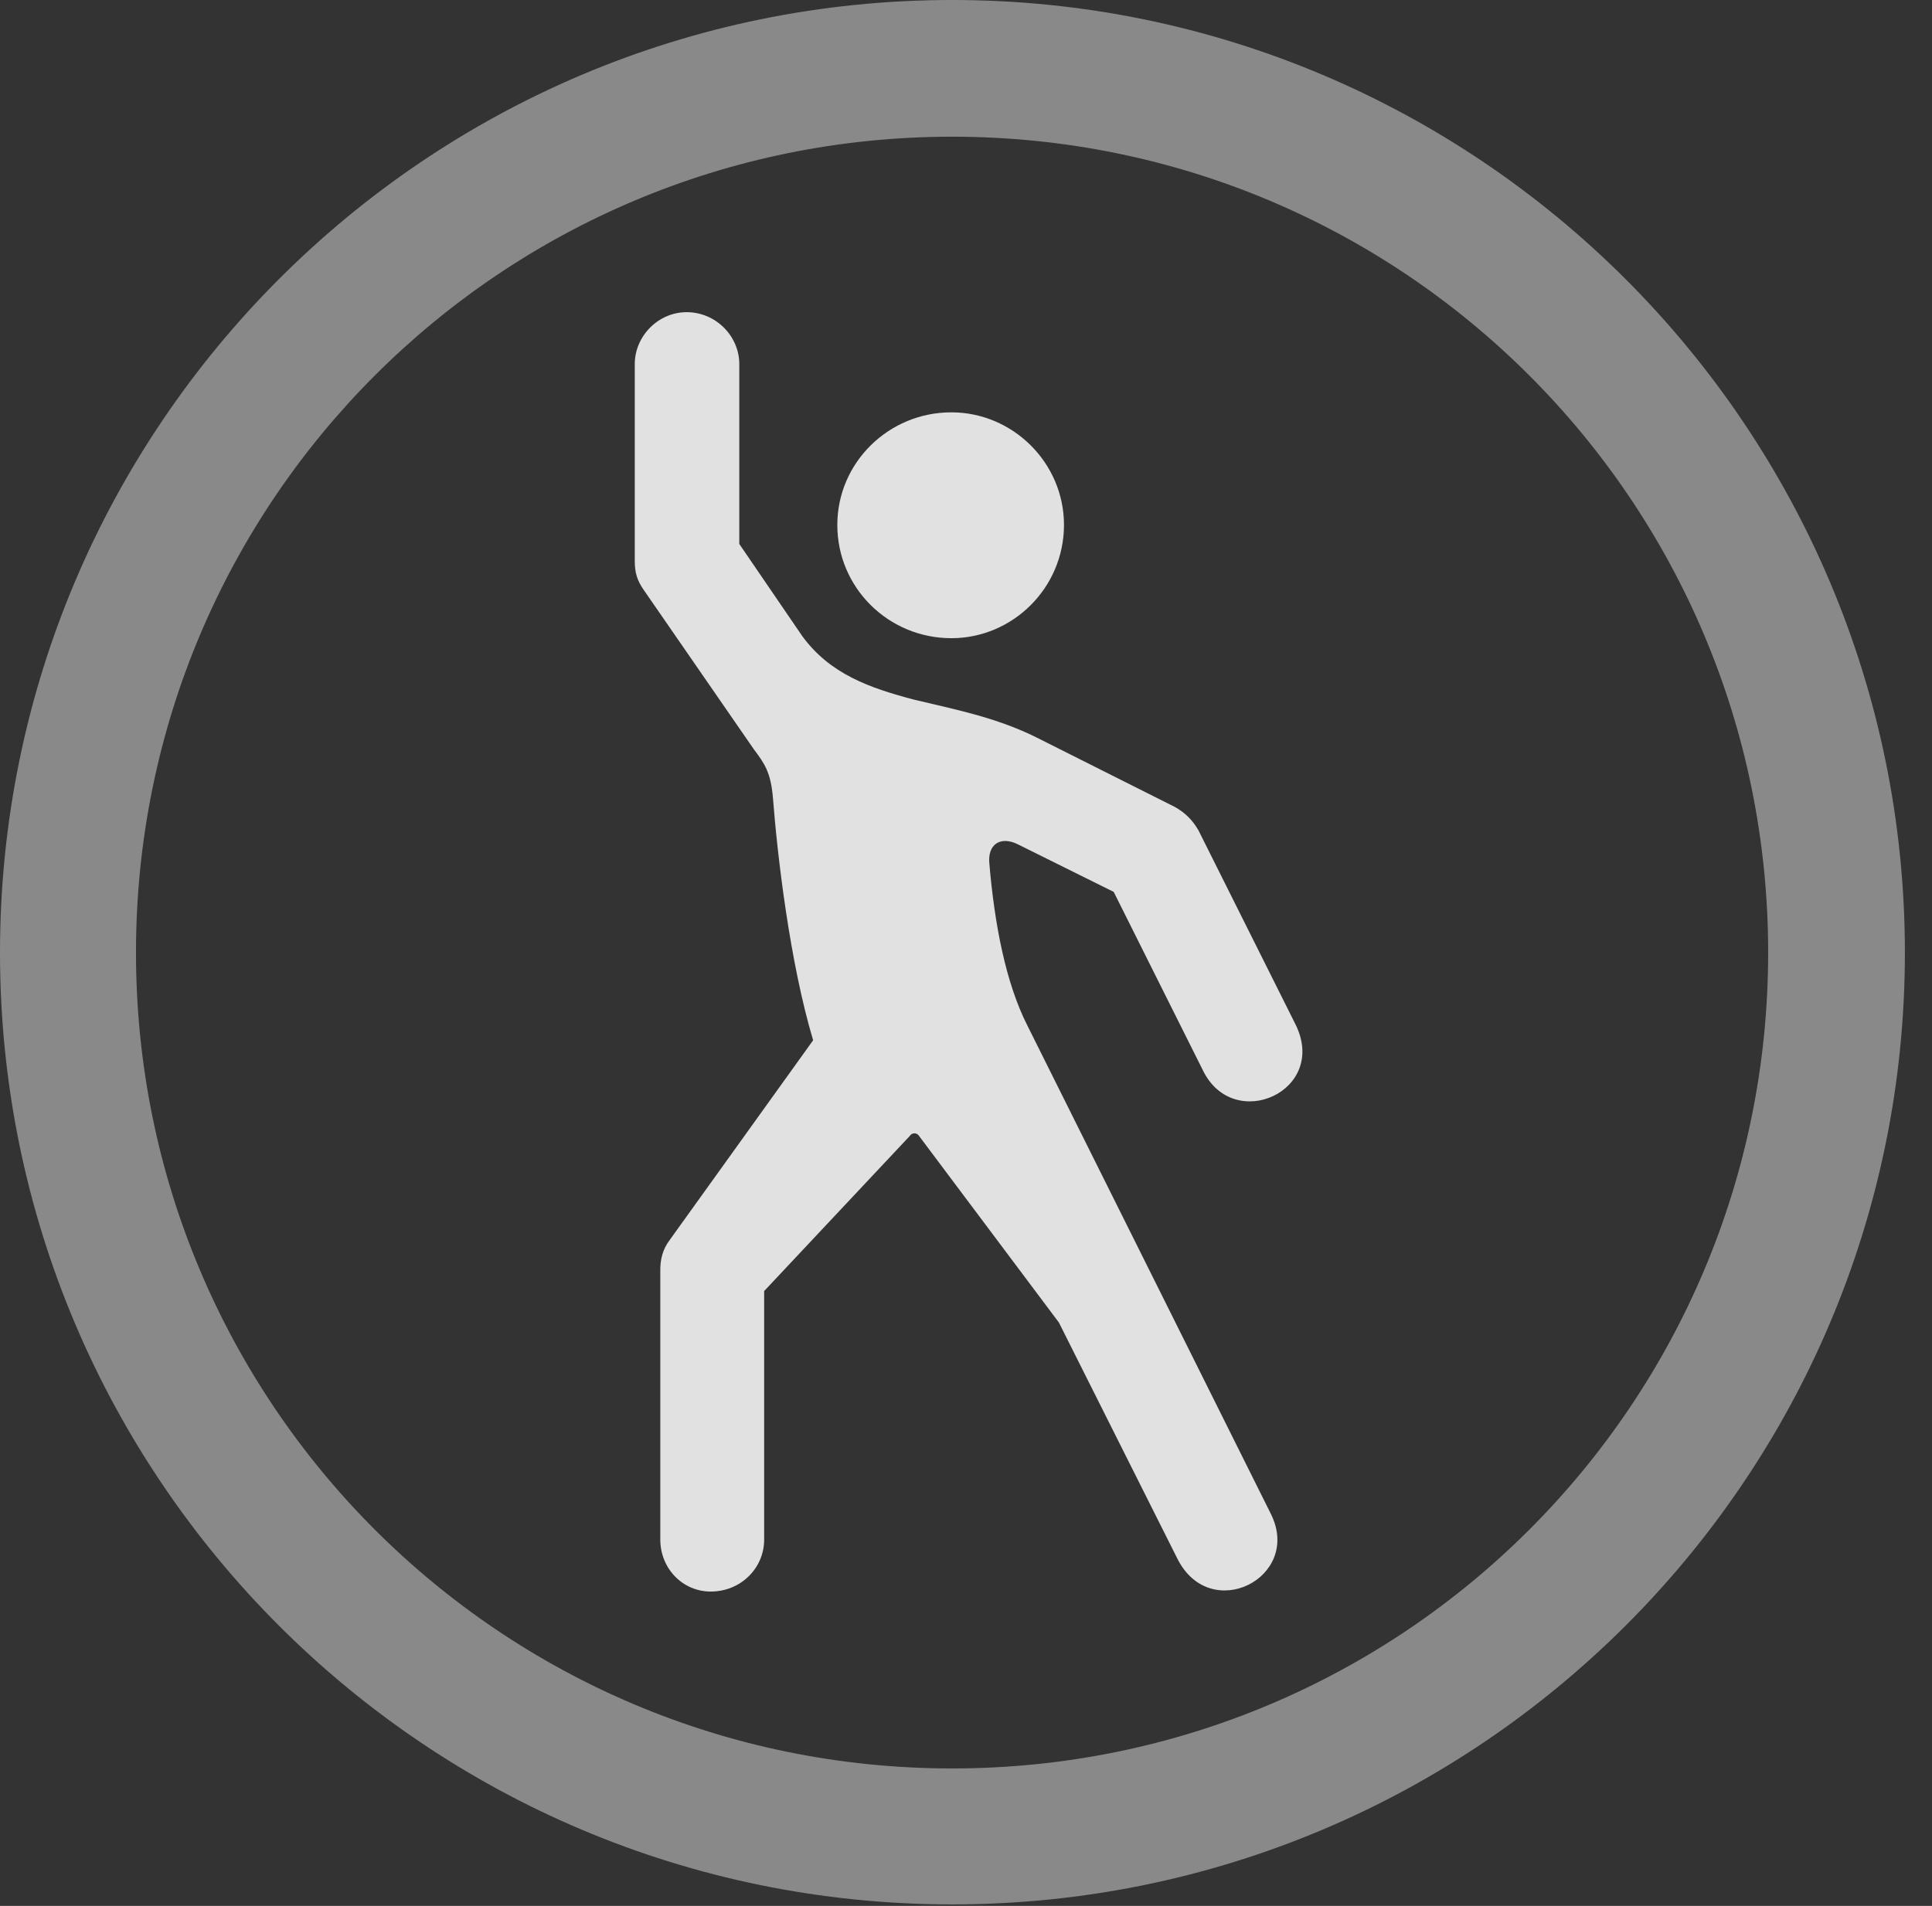 <?xml version="1.0" encoding="UTF-8"?>
<!--Generator: Apple Native CoreSVG 341-->
<!DOCTYPE svg
PUBLIC "-//W3C//DTD SVG 1.1//EN"
       "http://www.w3.org/Graphics/SVG/1.1/DTD/svg11.dtd">
<svg version="1.1" xmlns="http://www.w3.org/2000/svg" xmlns:xlink="http://www.w3.org/1999/xlink" viewBox="0 0 25.801 25.459">
 <rect x="0" y="0" width="25.801" height="25.459" fill="#333333" stroke="none"/>
 <g>
  <rect height="25.459" opacity="0" width="25.801" x="0" y="0"/>
  <path d="M12.715 25.439C19.736 25.439 25.439 19.746 25.439 12.725C25.439 5.703 19.736 0 12.715 0C5.693 0 0 5.703 0 12.725C0 19.746 5.693 25.439 12.715 25.439ZM12.715 23.623C6.689 23.623 1.816 18.75 1.816 12.725C1.816 6.699 6.689 1.826 12.715 1.826C18.74 1.826 23.613 6.699 23.613 12.725C23.613 18.75 18.74 23.623 12.715 23.623Z" fill="white" fill-opacity="0.425"/>
  <path d="M9.492 21.26C9.893 21.26 10.205 20.947 10.205 20.566L10.205 17.246L12.148 15.176C12.178 15.127 12.246 15.127 12.275 15.176L14.141 17.666L15.723 20.82C16.162 21.699 17.393 21.074 16.973 20.225L13.721 13.701C13.428 13.125 13.281 12.334 13.213 11.543C13.184 11.279 13.359 11.162 13.594 11.279L14.873 11.914L16.064 14.297C16.475 15.146 17.754 14.57 17.295 13.672L16.006 11.094C15.928 10.957 15.83 10.859 15.693 10.781L13.848 9.854C13.301 9.58 12.734 9.473 12.207 9.346C11.611 9.189 11.084 9.004 10.713 8.496L9.873 7.266L9.873 4.863C9.873 4.492 9.561 4.17 9.17 4.17C8.789 4.17 8.477 4.492 8.477 4.863L8.477 7.49C8.477 7.646 8.506 7.754 8.604 7.891L10.068 10.01C10.215 10.205 10.293 10.322 10.322 10.654C10.381 11.426 10.547 12.852 10.859 13.896L8.945 16.562C8.848 16.689 8.818 16.826 8.818 16.963L8.818 20.566C8.818 20.947 9.111 21.26 9.492 21.26ZM12.705 8.525C13.525 8.525 14.209 7.852 14.209 7.012C14.209 6.182 13.525 5.508 12.705 5.508C11.865 5.508 11.182 6.182 11.182 7.012C11.182 7.852 11.865 8.525 12.705 8.525Z" fill="white" fill-opacity="0.85"/>
 </g>
</svg>
